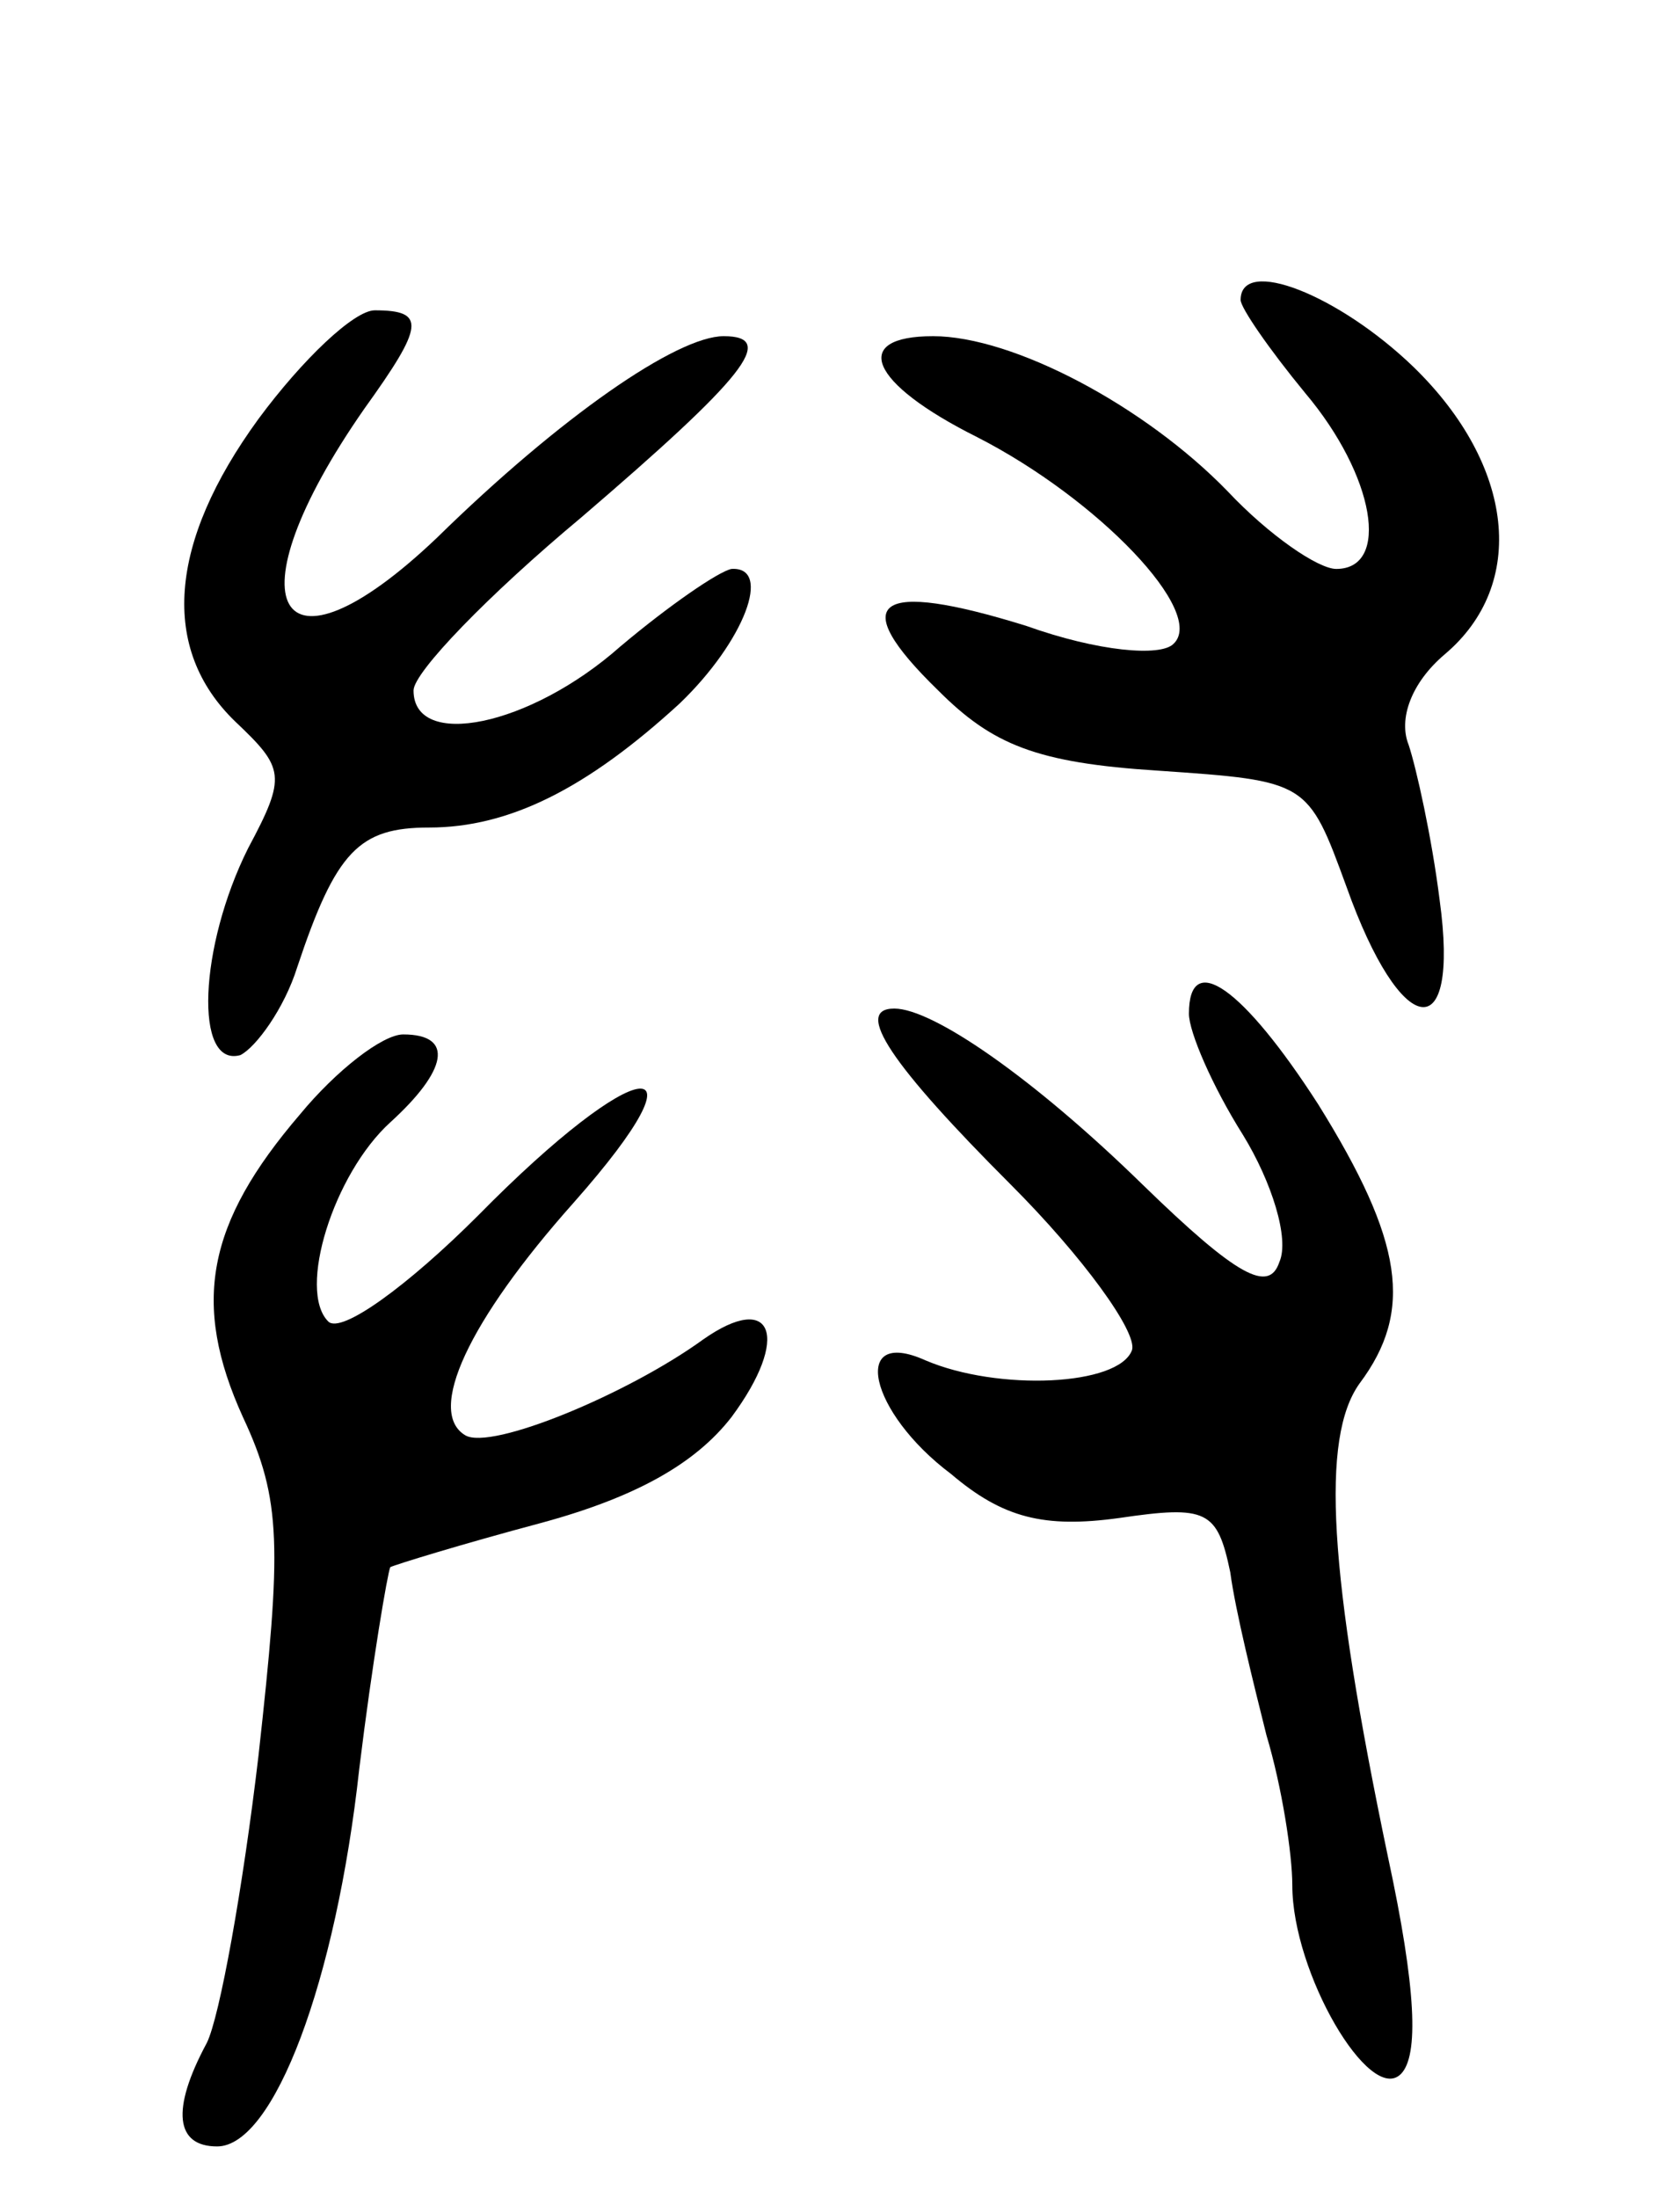 <svg version="1.0" xmlns="http://www.w3.org/2000/svg"
 width="65pt" height="85pt" viewBox="0 0 65 85"
 preserveAspectRatio="xMidYMid meet">
<g transform="translate(0,85) scale(0.1,-0.1)"
fill="#000000" stroke="none">
<path d="M480 734 c0 -3 11 -19 25 -36 27 -32 33 -68 12 -68 -7 0 -26 13 -42
30 -32 33 -83 60 -114 60 -32 0 -25 -18 17 -39 47 -24 89 -68 76 -80 -5 -5
-29 -3 -57 7 -58 18 -70 10 -34 -25 21 -21 38 -28 85 -31 58 -4 58 -4 73 -45
21 -59 44 -63 36 -5 -3 24 -9 51 -12 60 -4 10 1 24 14 35 32 27 27 73 -12 111
-29 28 -67 43 -67 26z"/>
<path d="M100 688 c-35 -48 -38 -89 -9 -117 19 -18 20 -21 5 -49 -19 -38 -21
-85 -3 -80 6 3 17 18 22 34 15 45 24 54 51 54 31 0 61 15 97 48 25 24 36 53
20 52 -5 -1 -24 -14 -43 -30 -35 -31 -80 -40 -80 -17 0 7 29 37 65 67 63 54
76 70 55 70 -18 0 -63 -31 -111 -78 -62 -59 -81 -26 -28 50 23 32 24 38 4 38
-8 0 -28 -19 -45 -42z"/>
<path d="M460 458 c0 -7 9 -28 21 -47 11 -18 18 -40 14 -49 -4 -12 -16 -6 -53
30 -42 41 -81 68 -96 68 -16 0 -1 -22 45 -68 28 -28 49 -57 47 -64 -5 -14 -52
-16 -80 -4 -29 13 -22 -20 10 -44 20 -17 36 -21 65 -17 34 5 38 3 43 -21 2
-15 9 -43 14 -63 6 -20 10 -46 10 -58 0 -34 30 -85 42 -73 7 7 6 33 -5 84 -23
110 -26 162 -11 183 21 28 17 55 -16 108 -29 45 -50 60 -50 35z"/>
<path d="M116 419 c-36 -42 -42 -73 -22 -117 15 -32 15 -50 6 -131 -6 -51 -15
-101 -20 -111 -14 -26 -12 -40 4 -40 22 0 46 64 55 146 5 41 11 76 12 78 2 1
28 9 58 17 37 10 60 23 74 41 23 31 16 49 -11 30 -29 -21 -82 -43 -92 -37 -15
9 1 44 42 90 54 61 25 58 -37 -5 -27 -27 -53 -46 -58 -41 -12 12 2 57 24 77
22 20 25 34 5 34 -8 0 -26 -14 -40 -31z"/>
</g>
</svg>
